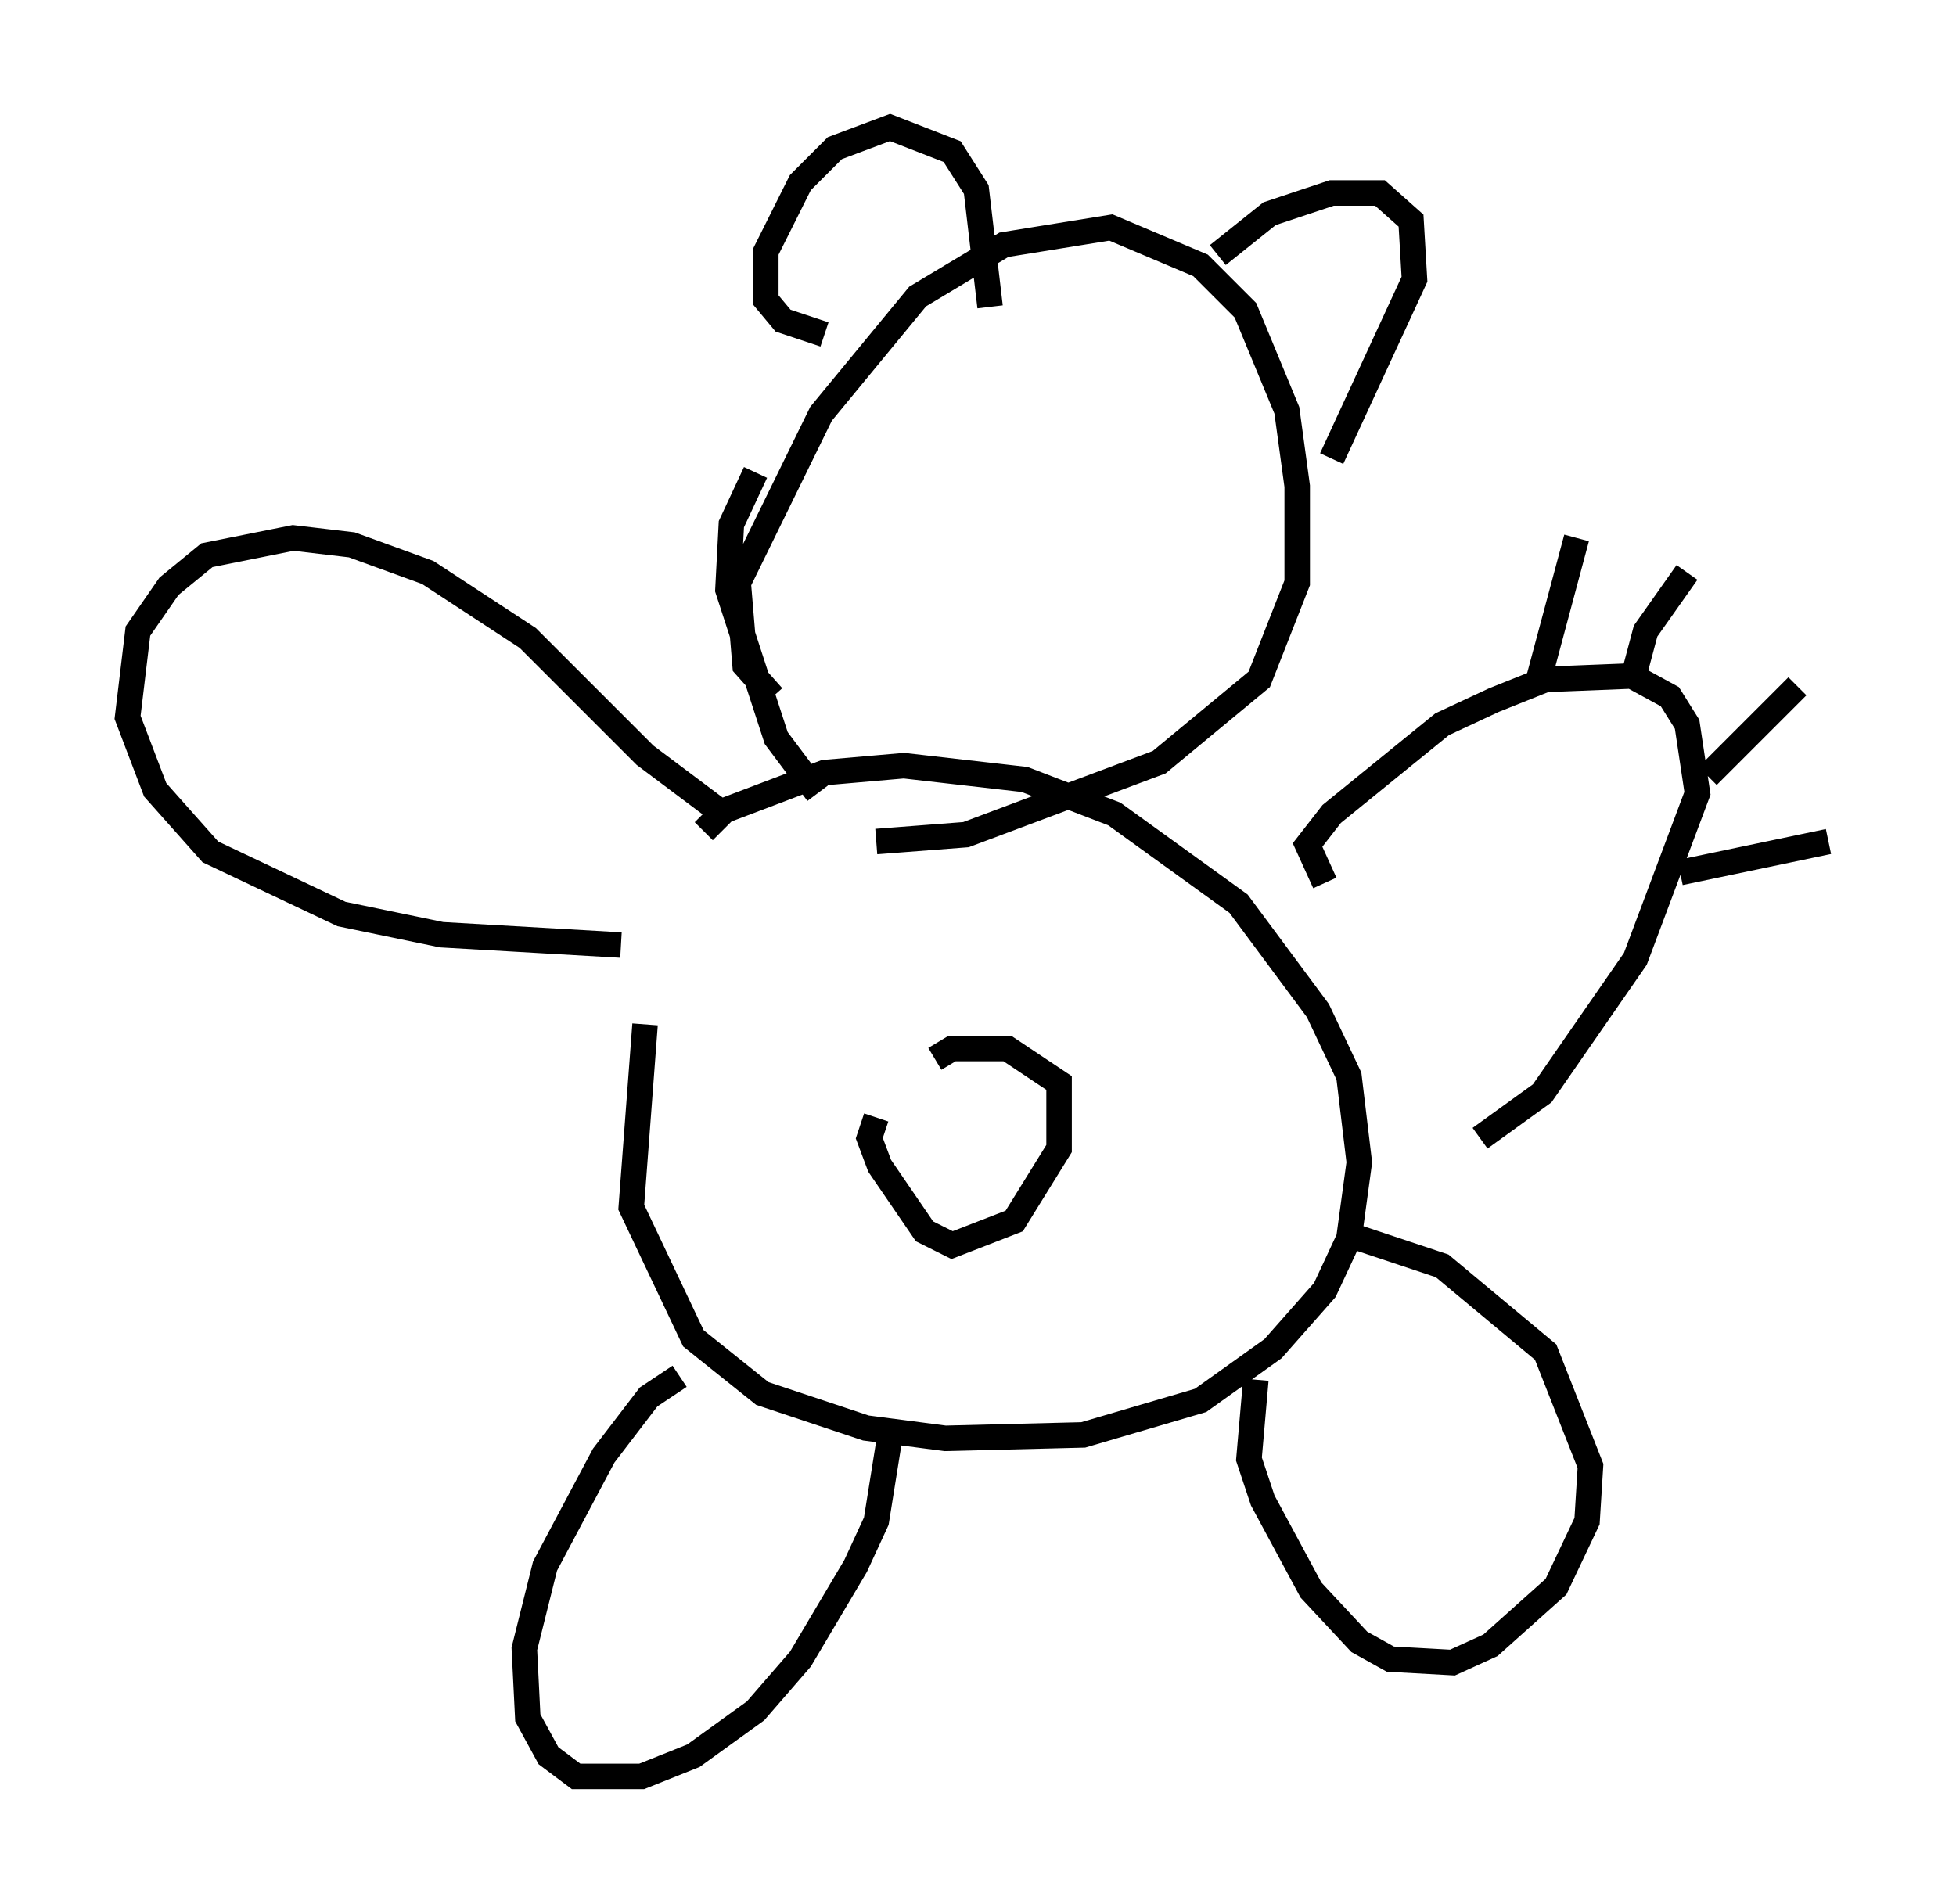 <?xml version="1.0" encoding="utf-8" ?>
<svg baseProfile="full" height="74.681" version="1.1" width="76.711" xmlns="http://www.w3.org/2000/svg" xmlns:ev="http://www.w3.org/2001/xml-events" xmlns:xlink="http://www.w3.org/1999/xlink"><defs /><rect fill="white" height="74.681" width="76.711" x="0" y="0" /><path d="M27.598, 32.334 m-2.3, 7.848 l-0.541, 7.172 2.436, 5.142 l2.706, 2.165 4.059, 1.353 l3.112, 0.406 5.413, -0.135 l4.601, -1.353 2.842, -2.03 l2.03, -2.3 0.947, -2.03 l0.406, -2.977 -0.406, -3.383 l-1.218, -2.571 -3.112, -4.195 l-4.871, -3.518 -3.518, -1.353 l-4.736, -0.541 -3.112, 0.271 l-3.924, 1.488 -0.812, 0.812 m2.706, -5.277 l-1.083, -1.218 -0.271, -3.248 l3.248, -6.631 3.789, -4.601 l3.383, -2.03 4.195, -0.677 l3.518, 1.488 1.759, 1.759 l1.624, 3.924 0.406, 2.977 l0.0, 3.789 -1.488, 3.789 l-3.924, 3.248 -7.578, 2.842 l-3.518, 0.271 m-4.736, -14.479 l-0.947, 2.03 -0.135, 2.571 l1.894, 5.819 1.624, 2.165 m-3.518, 0.947 l-3.248, -2.436 -4.601, -4.601 l-3.924, -2.571 -2.977, -1.083 l-2.3, -0.271 -3.383, 0.677 l-1.488, 1.218 -1.218, 1.759 l-0.406, 3.383 1.083, 2.842 l2.165, 2.436 5.142, 2.436 l3.924, 0.812 7.036, 0.406 m2.3, 16.915 l-1.218, 0.812 -1.759, 2.3 l-2.3, 4.33 -0.812, 3.248 l0.135, 2.706 0.812, 1.488 l1.083, 0.812 2.571, 0.0 l2.03, -0.812 2.436, -1.759 l1.759, -2.03 2.165, -3.654 l0.812, -1.759 0.541, -3.383 m14.344, -2.165 l-0.271, 3.112 0.541, 1.624 l1.894, 3.518 1.894, 2.03 l1.218, 0.677 2.436, 0.135 l1.488, -0.677 2.571, -2.3 l1.218, -2.571 0.135, -2.165 l-1.759, -4.465 -4.059, -3.383 l-3.248, -1.083 m-1.353, -13.938 l-0.677, -1.488 0.947, -1.218 l4.33, -3.518 2.03, -0.947 l2.03, -0.812 3.383, -0.135 l1.488, 0.812 0.677, 1.083 l0.406, 2.706 -2.436, 6.495 l-3.654, 5.277 -2.436, 1.759 m-25.71, -31.529 l-1.624, -0.541 -0.677, -0.812 l0.0, -1.894 1.353, -2.706 l1.353, -1.353 2.165, -0.812 l2.436, 0.947 0.947, 1.488 l0.541, 4.601 m8.931, -2.03 l2.03, -1.624 2.436, -0.812 l1.894, 0.0 1.218, 1.083 l0.135, 2.3 -3.248, 7.036 m-17.862, 25.845 l-0.271, 0.812 0.406, 1.083 l1.759, 2.571 1.083, 0.541 l2.436, -0.947 1.759, -2.842 l0.0, -2.571 -2.03, -1.353 l-2.165, 0.0 -0.677, 0.406 m23.68, -14.885 l1.488, -5.548 m2.165, 5.683 l0.541, -2.03 1.624, -2.3 m0.812, 7.984 l3.518, -3.518 m-4.601, 7.307 l5.819, -1.218 " fill="none" stroke="black" stroke-width="1" /></svg>